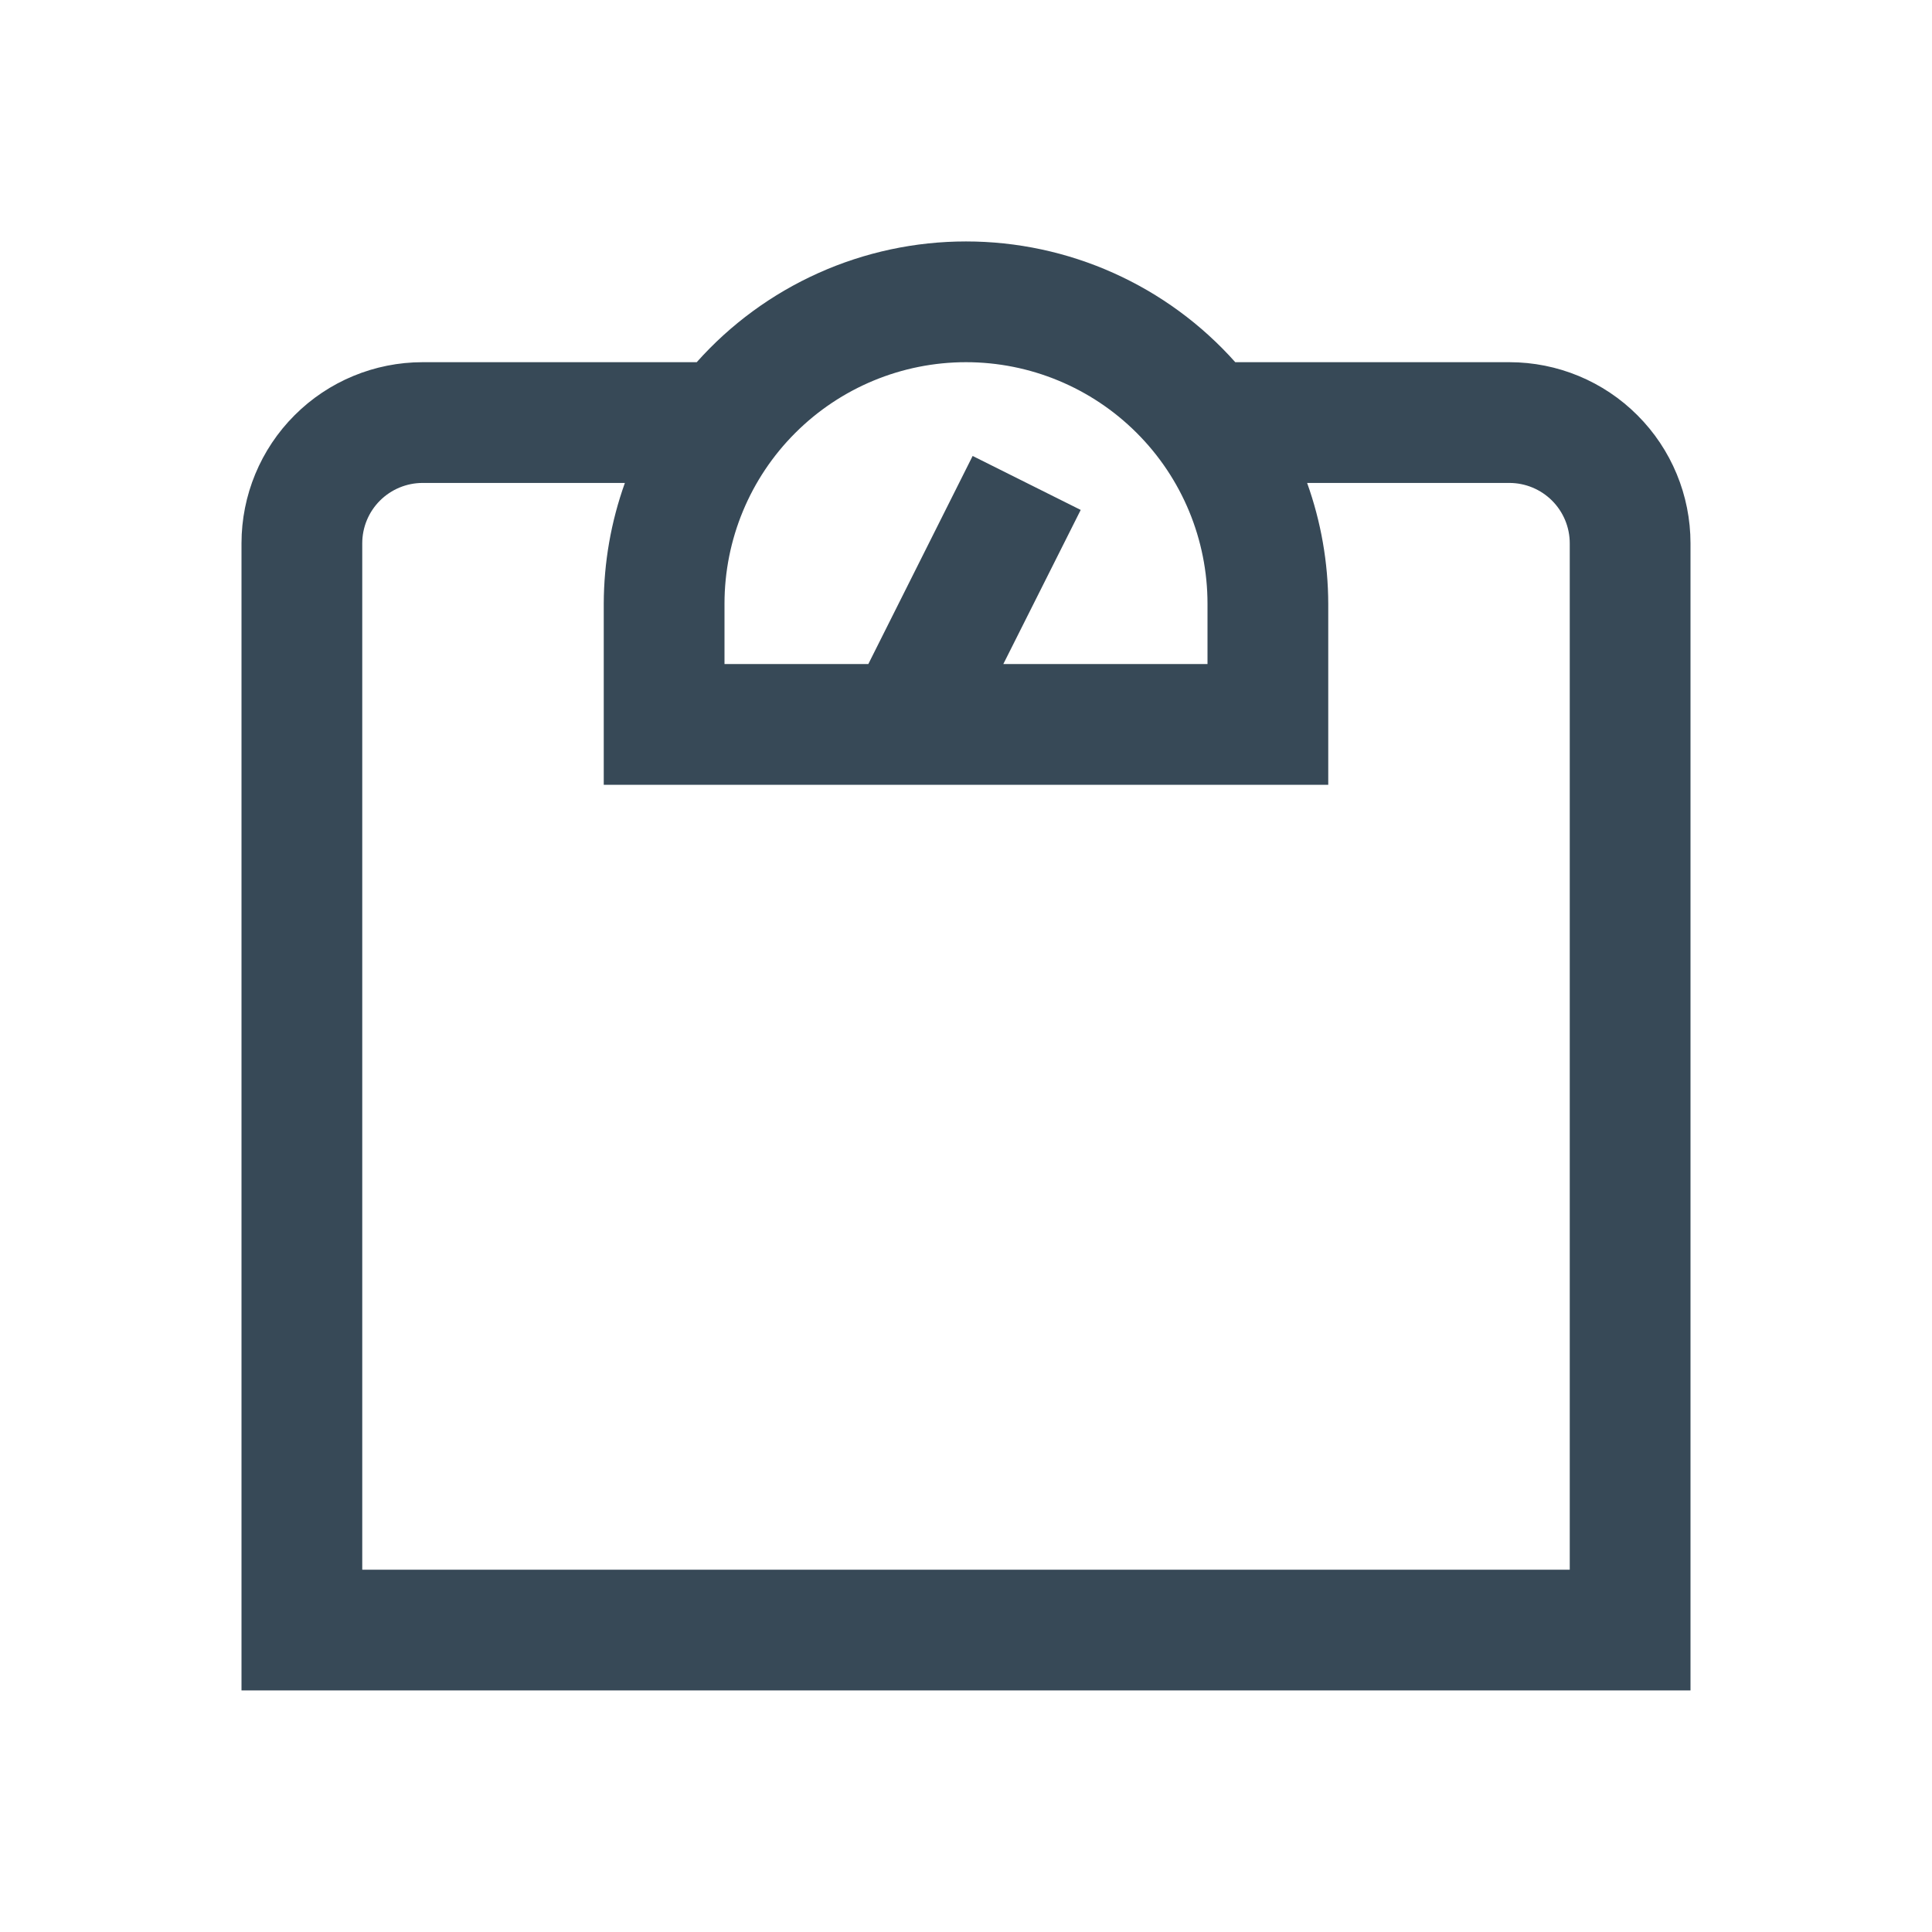 <svg width="32" height="32" viewBox="0 0 32 32" fill="none" xmlns="http://www.w3.org/2000/svg">
<g clip-path="url(#clip0_403_3367)" filter="url(#filter0_d_403_3367)">
<path d="M25 1.999H20.46C19.9 1.37 19.213 0.867 18.444 0.522C17.675 0.177 16.842 -0.001 16 -0.001C15.158 -0.001 14.325 0.177 13.556 0.522C12.787 0.867 12.1 1.37 11.54 1.999H7C6.204 1.999 5.441 2.315 4.879 2.878C4.316 3.44 4 4.204 4 4.999V23.999H28V4.999C28 4.204 27.684 3.44 27.121 2.878C26.559 2.315 25.796 1.999 25 1.999ZM16 1.999C17.061 1.999 18.078 2.421 18.828 3.171C19.579 3.921 20 4.938 20 5.999V6.999H16.618L17.9 4.446L16.11 3.552L14.382 6.999H12V5.999C12 4.938 12.421 3.921 13.172 3.171C13.922 2.421 14.939 1.999 16 1.999V1.999ZM26 21.999H6V4.999C6 4.734 6.105 4.48 6.293 4.292C6.48 4.105 6.735 3.999 7 3.999H10.35C10.12 4.641 10.002 5.317 10 5.999V8.999H22V5.999C21.998 5.317 21.88 4.641 21.65 3.999H25C25.265 3.999 25.52 4.105 25.707 4.292C25.895 4.48 26 4.734 26 4.999V21.999Z" fill="#374957"/>
</g>
<defs>
<filter id="filter0_d_403_3367" x="0" y="0" width="32" height="32" filterUnits="userSpaceOnUse" color-interpolation-filters="sRGB">
<feFlood flood-opacity="0" result="BackgroundImageFix"/>
<feColorMatrix in="SourceAlpha" type="matrix" values="0 0 0 0 0 0 0 0 0 0 0 0 0 0 0 0 0 0 127 0" result="hardAlpha"/>
<feOffset dy="4"/>
<feGaussianBlur stdDeviation="2"/>
<feComposite in2="hardAlpha" operator="out"/>
<feColorMatrix type="matrix" values="0 0 0 0 0 0 0 0 0 0 0 0 0 0 0 0 0 0 0.25 0"/>
<feBlend mode="normal" in2="BackgroundImageFix" result="effect1_dropShadow_403_3367"/>
<feBlend mode="normal" in="SourceGraphic" in2="effect1_dropShadow_403_3367" result="shape"/>
</filter>
<clipPath id="clip0_403_3367">
<rect width="24" height="24" fill="white" transform="translate(4)"/>
</clipPath>
</defs>
</svg>
